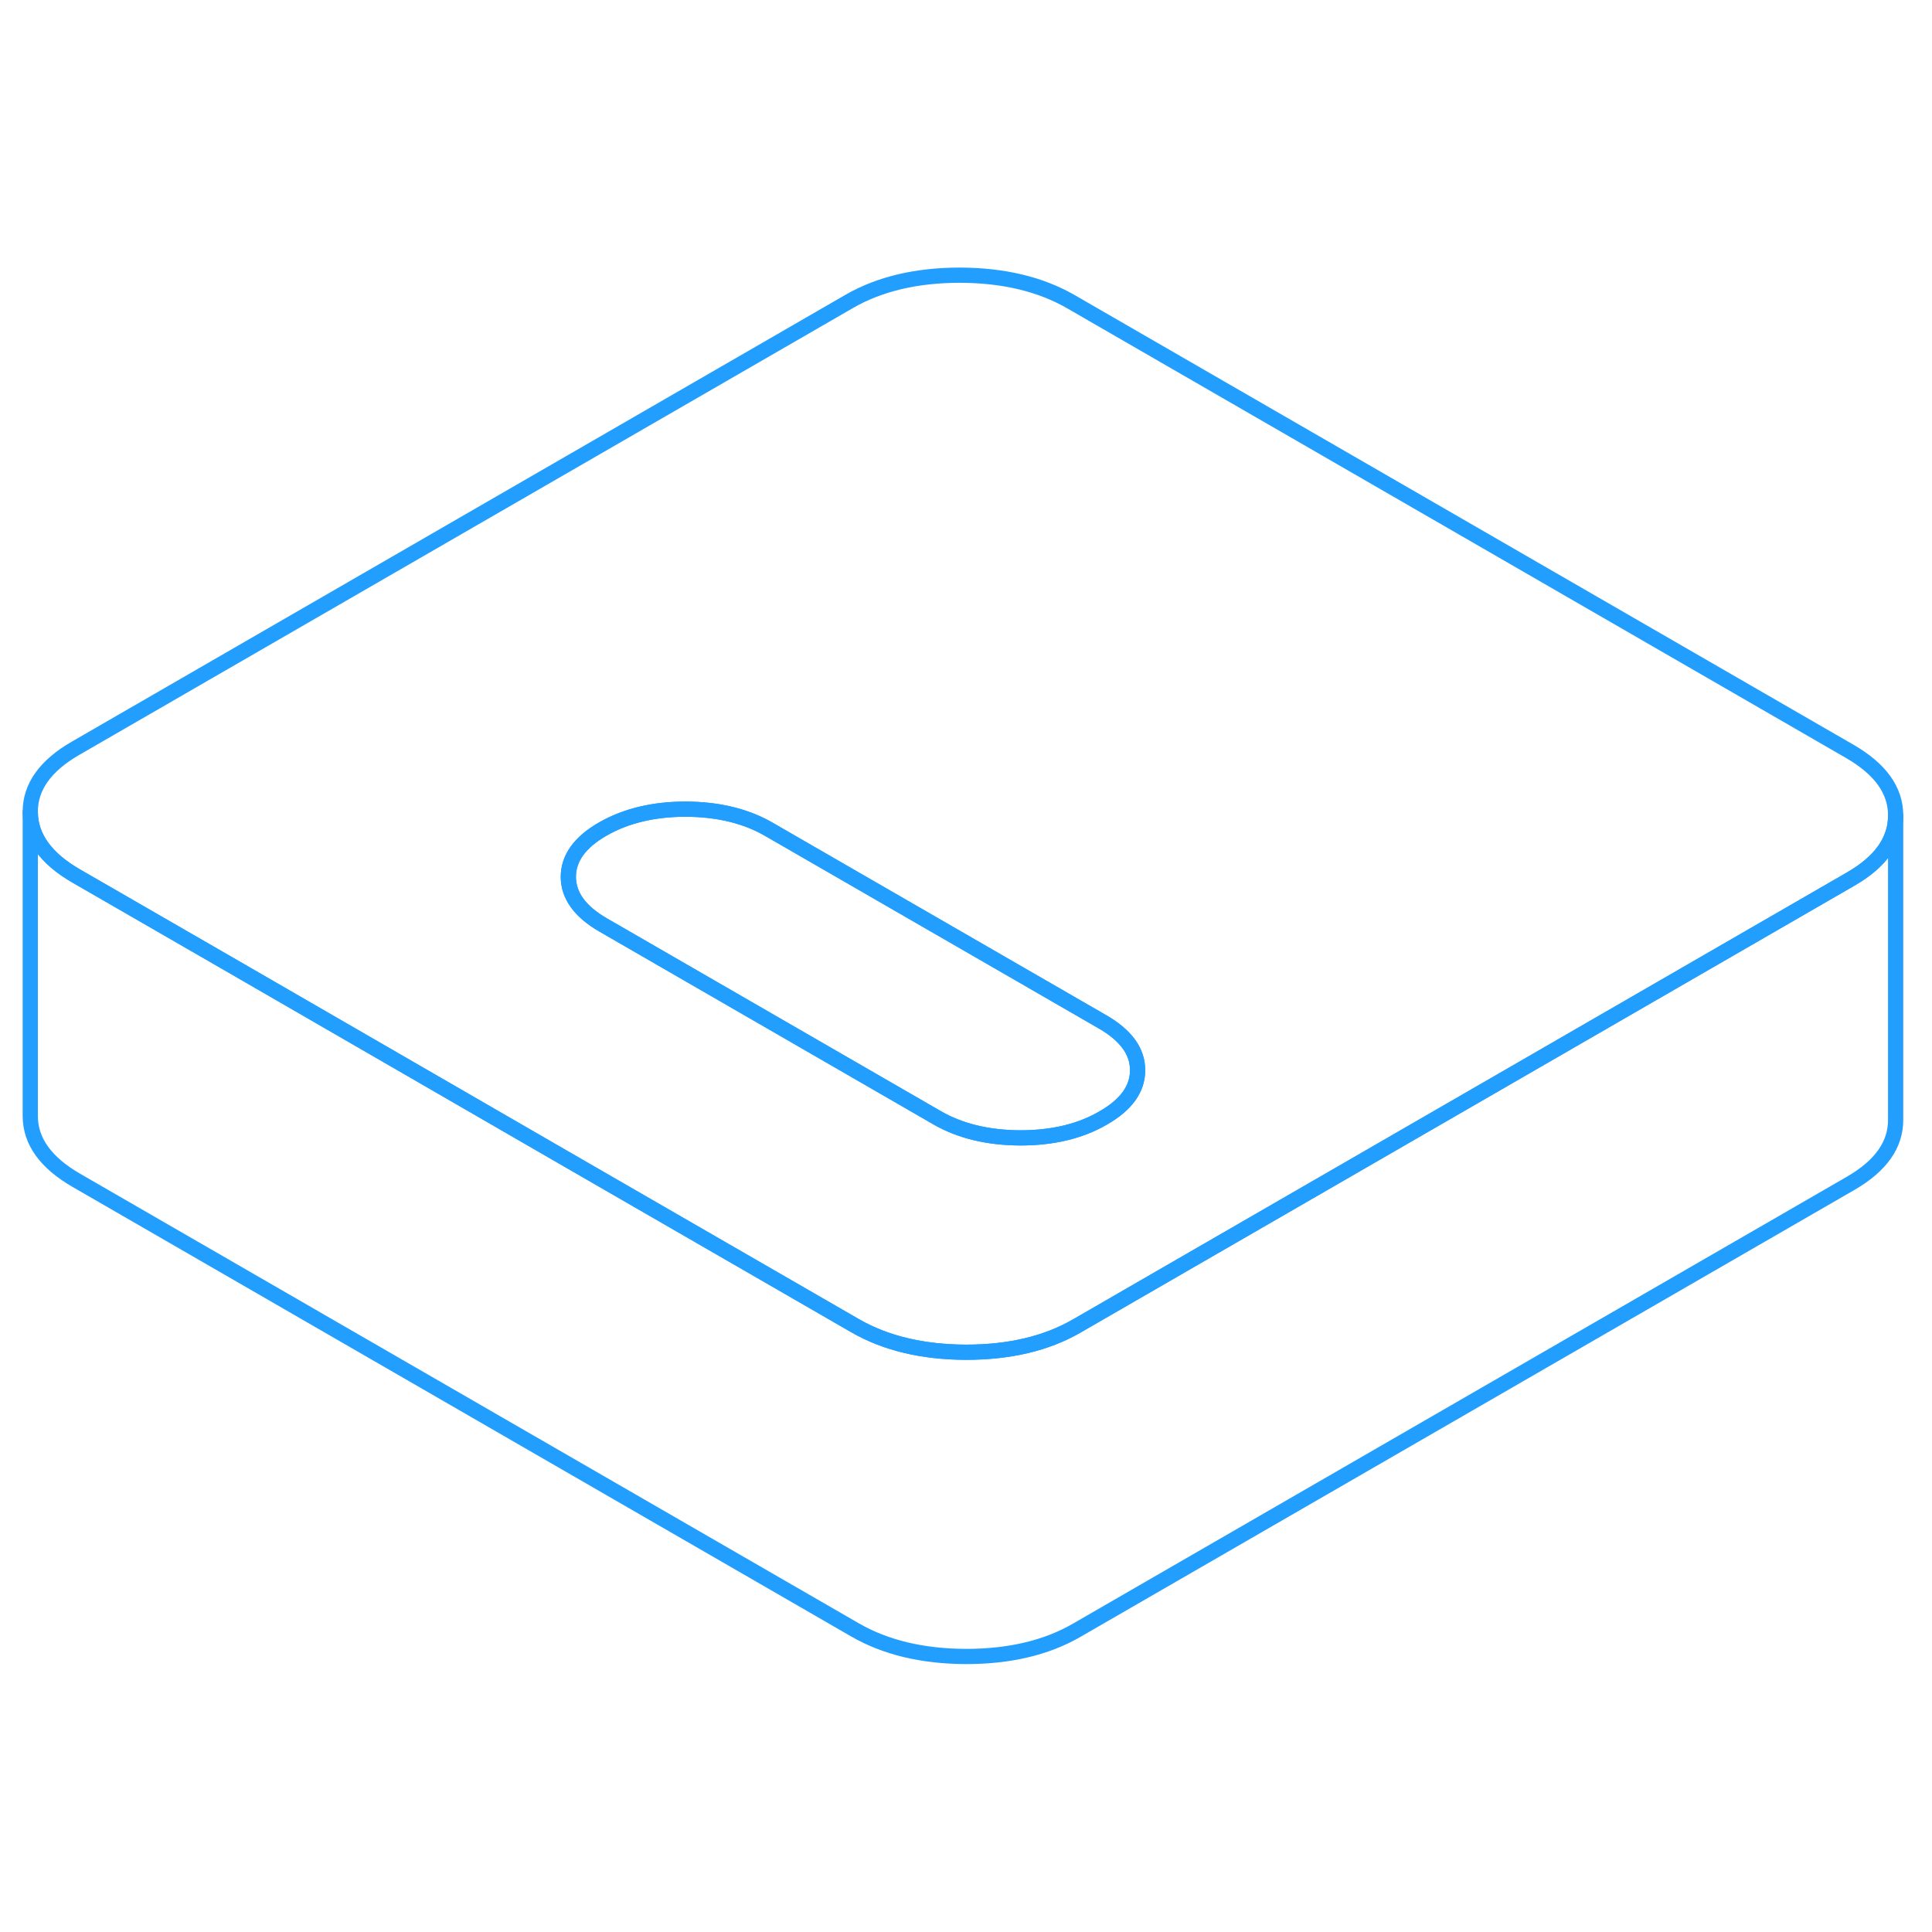 <svg width="48" height="48" viewBox="0 0 127 96" fill="none" xmlns="http://www.w3.org/2000/svg" stroke-width="1px" stroke-linecap="round" stroke-linejoin="round"><path d="M121.59 33.889L70.41 4.339C68.4 3.179 65.97 2.599 63.11 2.589C60.26 2.589 57.83 3.159 55.83 4.309L4.98 33.679C2.98 34.829 1.98 36.229 1.99 37.879C2 39.529 3.01 40.929 5.02 42.089L15.04 47.869L37.64 60.929L56.2 71.639C58.21 72.799 60.64 73.379 63.5 73.389C66.35 73.389 68.78 72.819 70.77 71.669L71.62 71.179L111.57 48.109L121.63 42.299C123.62 41.159 124.61 39.759 124.61 38.119V38.099C124.61 36.449 123.6 35.049 121.59 33.889ZM72.52 57.989C71.01 58.869 69.19 59.299 67.06 59.299C64.94 59.289 63.11 58.849 61.59 57.969L39.66 45.309C38.13 44.429 37.37 43.379 37.36 42.149C37.36 40.919 38.11 39.869 39.62 38.999C41.14 38.129 42.96 37.689 45.08 37.689C47.21 37.699 49.03 38.139 50.55 39.019L72.49 51.679C74.01 52.559 74.78 53.609 74.78 54.839C74.79 56.069 74.04 57.119 72.52 57.989Z" stroke="#229EFF" stroke-linejoin="round"/><path d="M74.779 54.84C74.789 56.069 74.039 57.119 72.519 57.989C71.009 58.869 69.189 59.299 67.059 59.299C64.939 59.289 63.109 58.849 61.589 57.969L39.659 45.309C38.129 44.429 37.369 43.379 37.359 42.149C37.359 40.919 38.109 39.869 39.619 38.999C41.139 38.129 42.959 37.69 45.079 37.69C47.209 37.7 49.029 38.139 50.549 39.019L72.489 51.679C74.009 52.559 74.779 53.609 74.779 54.84Z" stroke="#229EFF" stroke-linejoin="round"/><path d="M124.61 38.119V58.099C124.62 59.749 123.63 61.149 121.63 62.299L70.77 91.669C68.78 92.819 66.35 93.389 63.5 93.389C60.64 93.379 58.21 92.799 56.2 91.639L5.02 62.09C3.01 60.929 2 59.529 1.99 57.879V37.879C2 39.529 3.01 40.929 5.02 42.09L15.04 47.869L37.64 60.929L56.2 71.639C58.21 72.799 60.64 73.379 63.5 73.389C66.35 73.389 68.78 72.819 70.77 71.669L71.62 71.179L111.57 48.109L121.63 42.299C123.62 41.159 124.61 39.759 124.61 38.119Z" stroke="#229EFF" stroke-linejoin="round"/></svg>